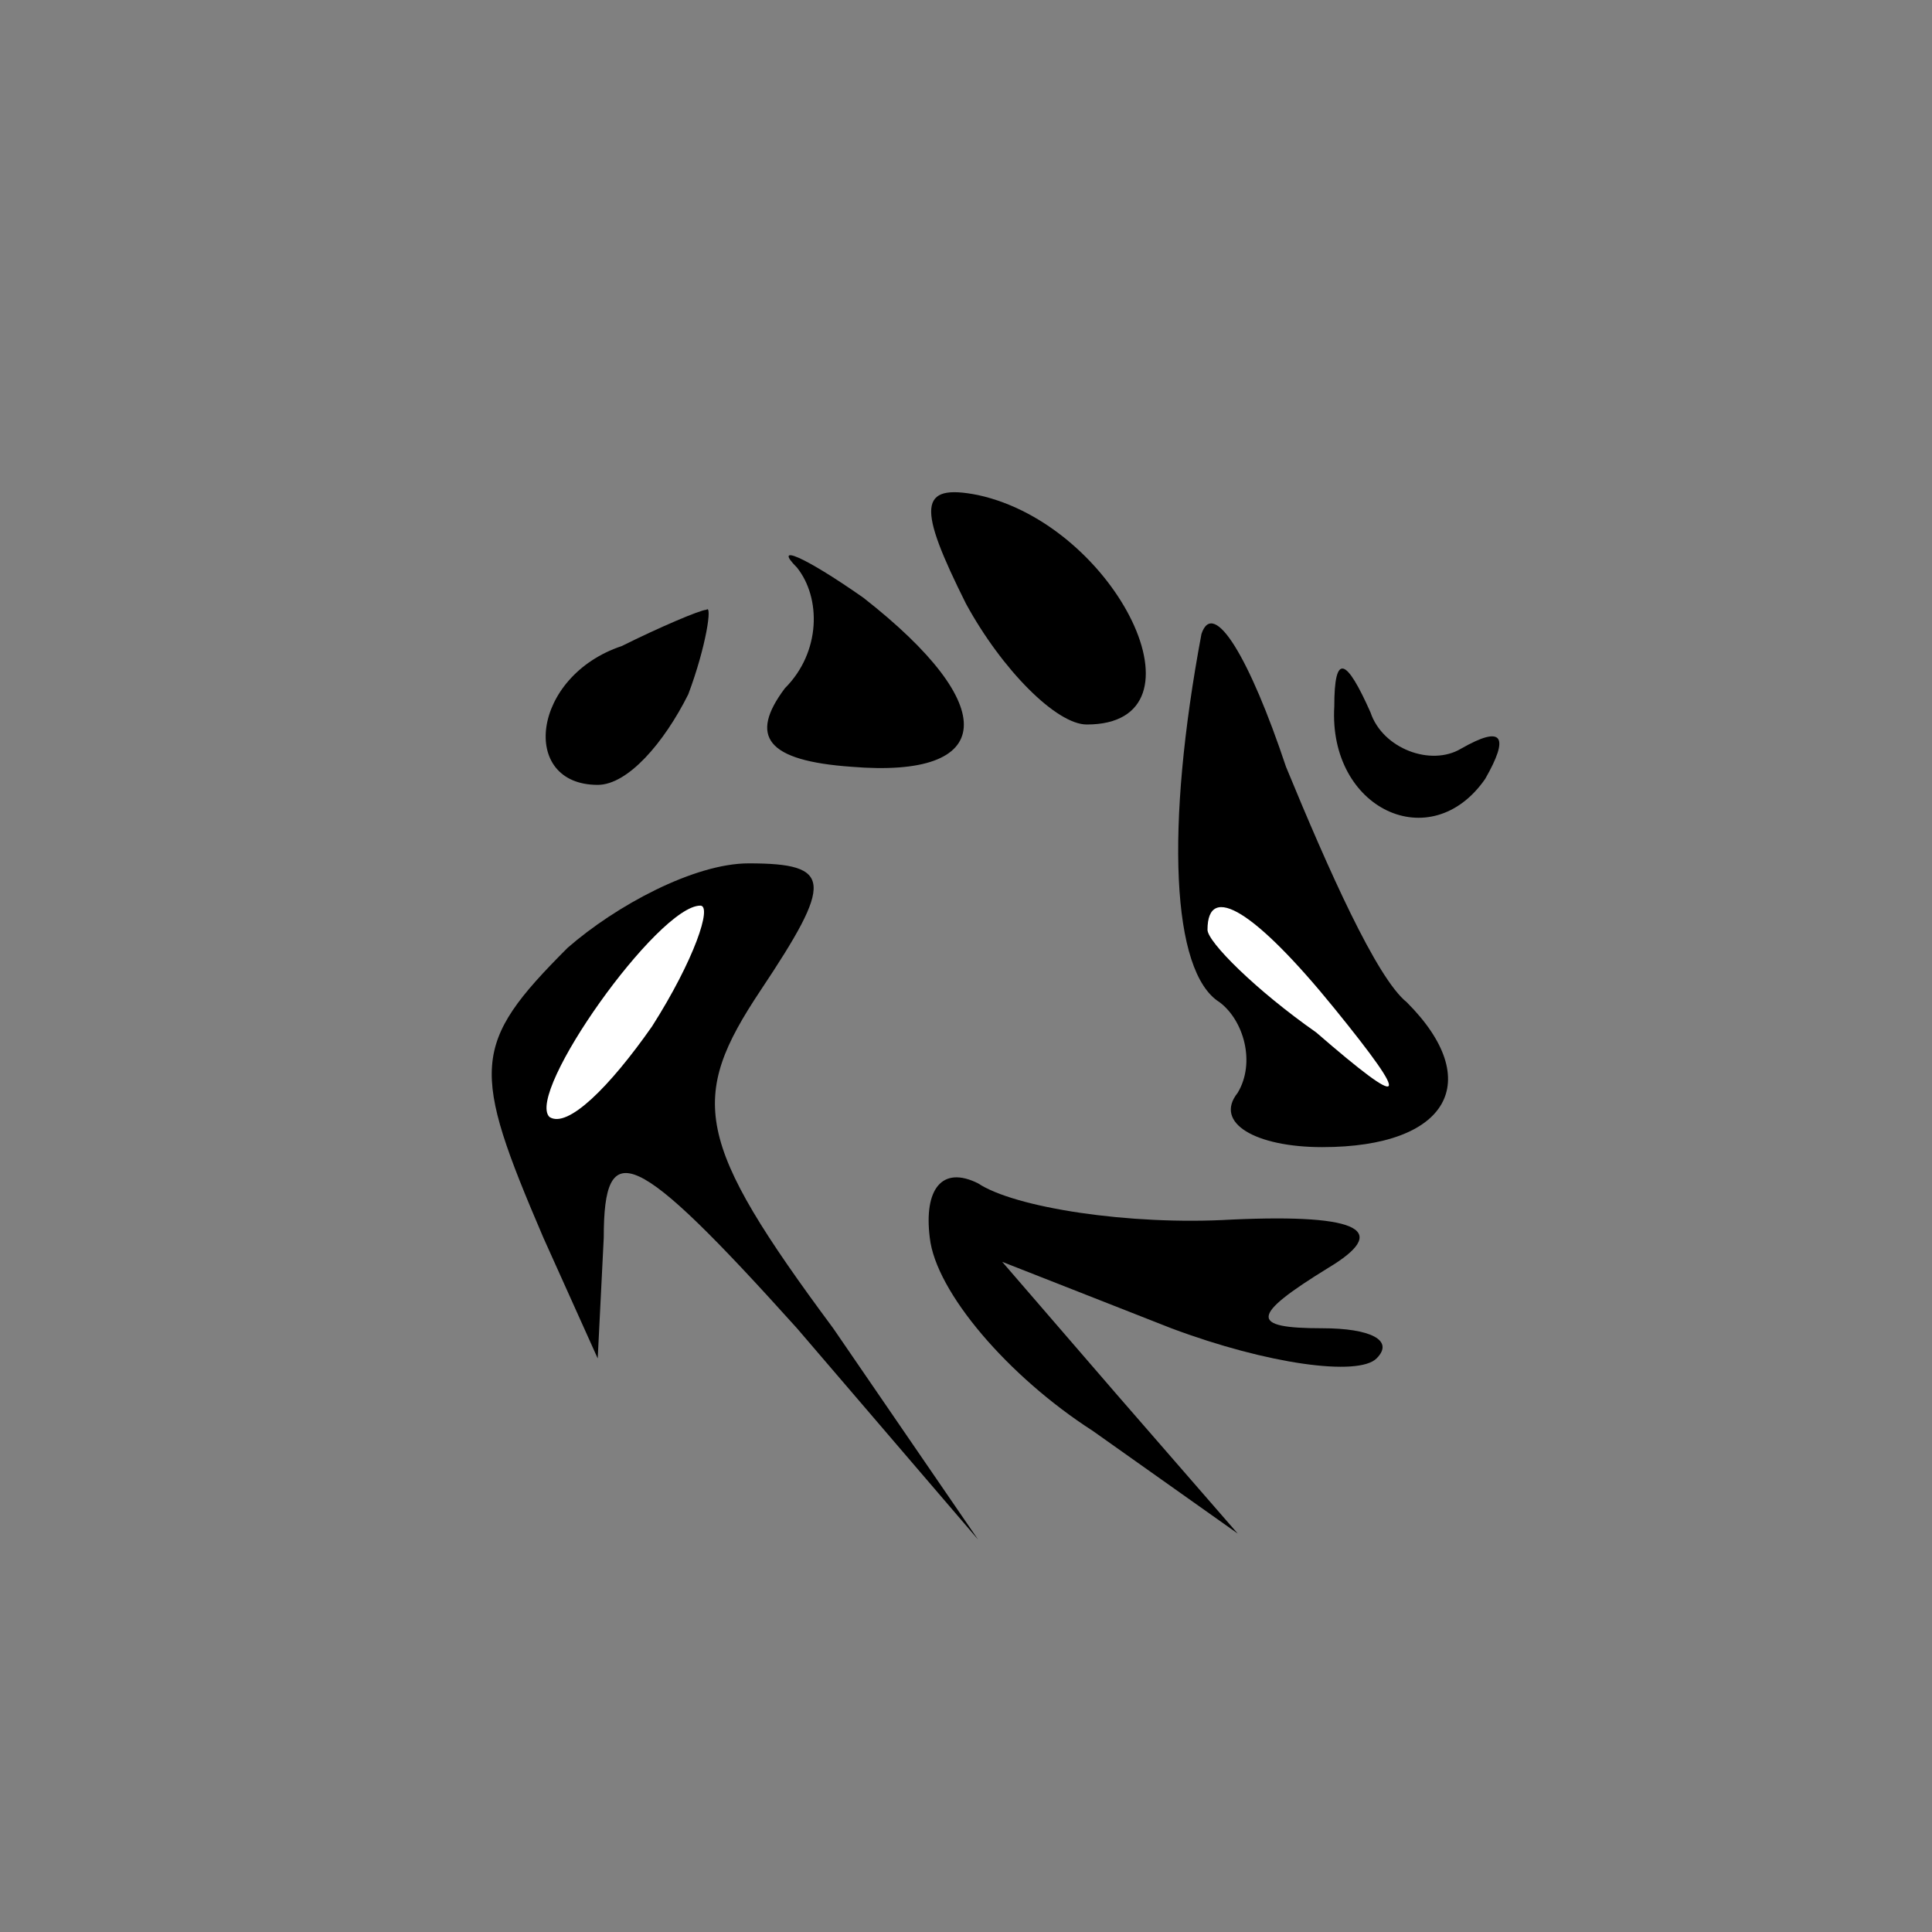 <?xml version="1.0" standalone="no"?>
<!DOCTYPE svg PUBLIC "-//W3C//DTD SVG 20010904//EN"
 "http://www.w3.org/TR/2001/REC-SVG-20010904/DTD/svg10.dtd">
<svg version="1.0" xmlns="http://www.w3.org/2000/svg"
 width="32pt" height="32pt" viewBox="0 0 32 32"
 preserveAspectRatio="xMidYMid meet">
<rect x="0" y="0" width="32" height="32" fill="#808080" stroke="none"/>
<g transform="translate(0,32) scale(0.1,-0.1)"
fill="#000000" stroke="none">
<path fill="#000000" stroke="none" d="M160 220 c6 -11 15 -20 20 -20 21 0 5
33 -18 38 -10 2 -10 -2 -2 -18z"/>
<path fill="#000000" stroke="none" d="M132 226 c4 -5 4 -14 -2 -20 -6 -8 -3
-12 11 -13 24 -2 25 10 2 28 -10 7 -15 9 -11 5z"/>
<path fill="#000000" stroke="none" d="M103 213 c-15 -5 -17 -23 -4 -23 5 0
11 7 15 15 3 8 4 15 3 14 -1 0 -8 -3 -14 -6z"/>
<path fill="#000000" stroke="none" d="M199 215 c-6 -32 -5 -56 3 -61 4 -3 6
-10 3 -15 -4 -5 3 -9 14 -9 21 0 27 11 14 24 -5 4 -13 22 -20 39 -6 18 -12 28
-14 22z"/>
<path fill="#ffffff" stroke="none" d="M221 153 c13 -16 12 -17 -3 -4 -10 7
-18 15 -18 17 0 8 8 3 21 -13z"/>
<path fill="#000000" stroke="none" d="M221 203 c-1 -17 16 -25 25 -12 4 7 3
9 -4 5 -5 -3 -13 0 -15 6 -4 9 -6 10 -6 1z"/>
<path fill="#000000" stroke="none" d="M94 163 c-16 -16 -16 -20 -4 -48 l9
-20 1 20 c0 17 5 15 32 -15 l30 -35 -24 35 c-23 31 -24 38 -12 56 12 18 12 21
-2 21 -9 0 -22 -7 -30 -14z"/>
<path fill="#ffffff" stroke="none" d="M108 150 c-7 -10 -14 -17 -17 -15 -4 4
18 35 25 35 2 0 -1 -9 -8 -20z"/>
<path fill="#000000" stroke="none" d="M154 115 c1 -9 13 -23 27 -32 l24 -17
-20 23 -19 22 28 -11 c16 -6 31 -8 34 -5 3 3 -1 5 -9 5 -12 0 -12 2 1 10 10 6
6 9 -16 8 -17 -1 -36 2 -42 6 -6 3 -9 -1 -8 -9z"/>
</g>
</svg>
